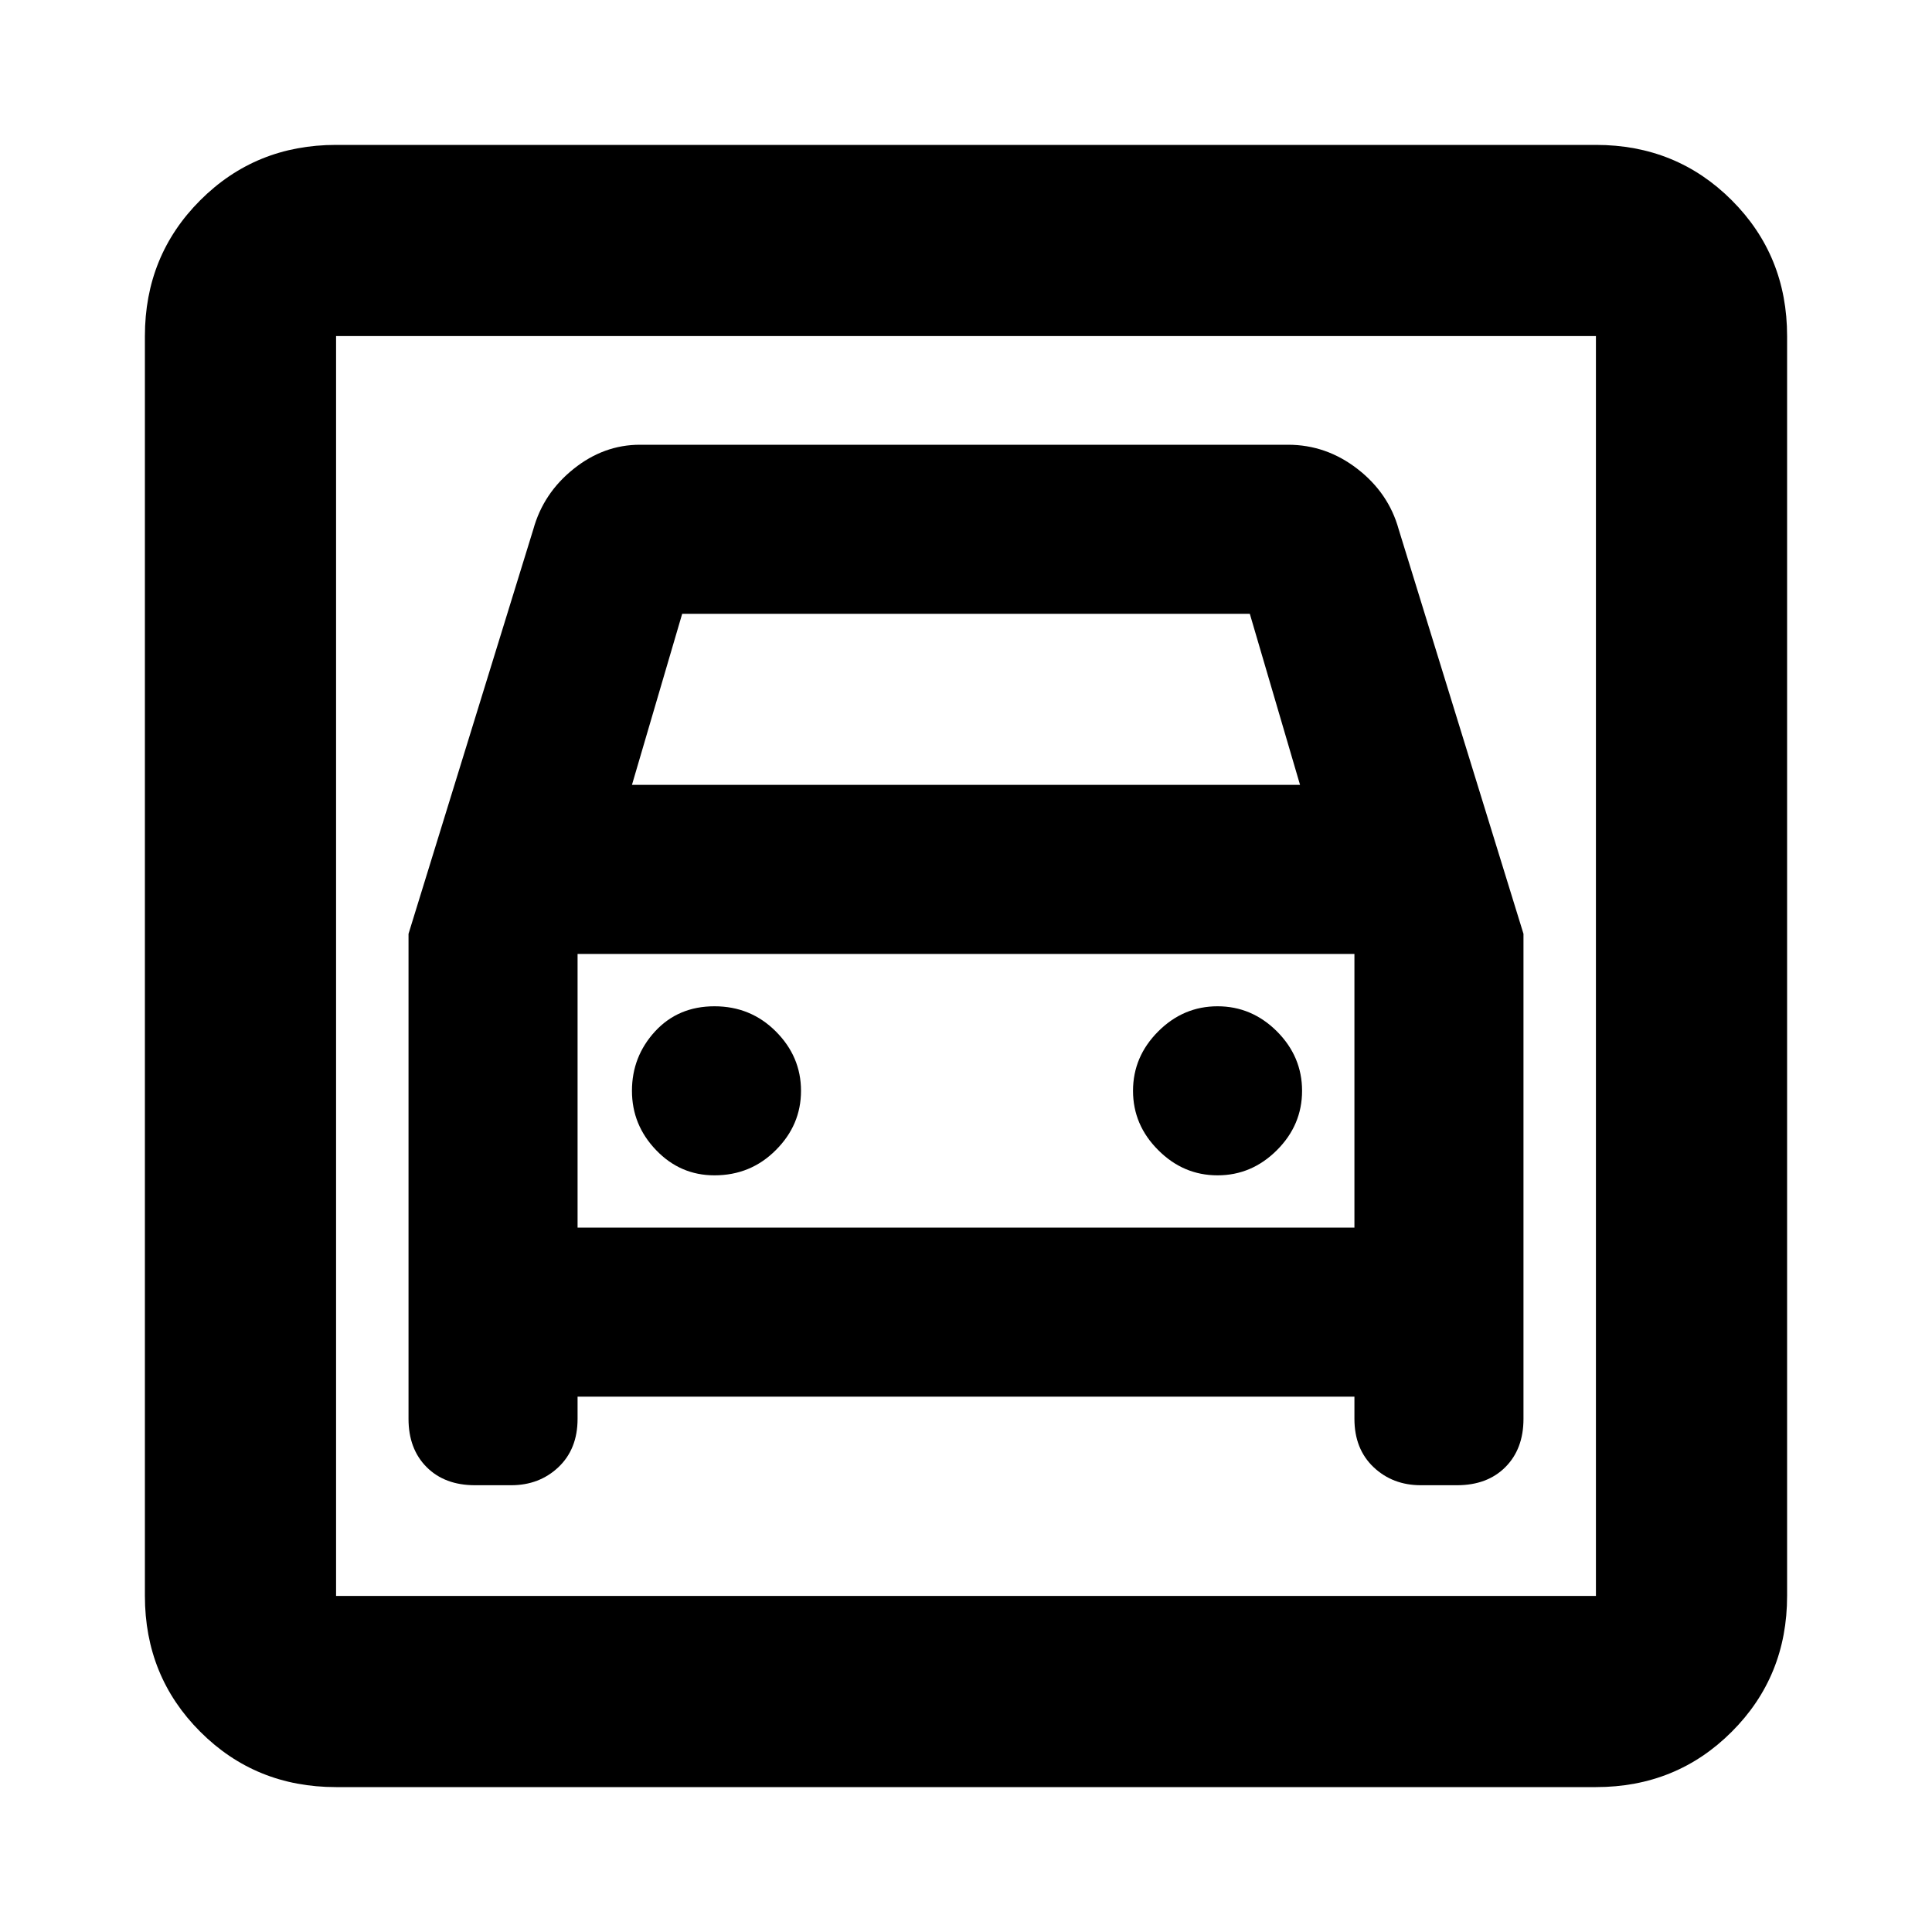 <svg xmlns="http://www.w3.org/2000/svg" height="20" width="20"><path d="M3.479 18.5q-.833 0-1.406-.573T1.5 16.521V3.479q0-.833.573-1.406T3.479 1.5h13.042q.833 0 1.406.573t.573 1.406v13.042q0 .833-.573 1.406t-1.406.573Zm0-1.979h13.042V3.479H3.479v13.042Zm3.917-4.354q.375 0 .635-.261.261-.26.261-.614t-.261-.615q-.26-.26-.635-.26t-.615.26q-.239.261-.239.615t.25.614q.25.261.604.261Zm5.208 0q.354 0 .615-.261.26-.26.26-.614t-.26-.615q-.261-.26-.615-.26t-.614.26q-.261.261-.261.615t.261.614q.26.261.614.261Zm-8.375-2.5v5.021q0 .312.188.5.187.187.5.187h.375q.291 0 .489-.187.198-.188.198-.5v-.23h8.042v.23q0 .312.198.5.198.187.489.187h.375q.313 0 .5-.187.188-.188.188-.5V9.667l-1.292-4.188q-.104-.375-.427-.625t-.719-.25H6.625q-.375 0-.687.25-.313.25-.417.625Zm2.313-1.542.52-1.771h5.876l.52 1.771ZM3.479 3.479v13.042V3.479Zm2.5 9.229V9.875h8.042v2.833Z"/></svg>